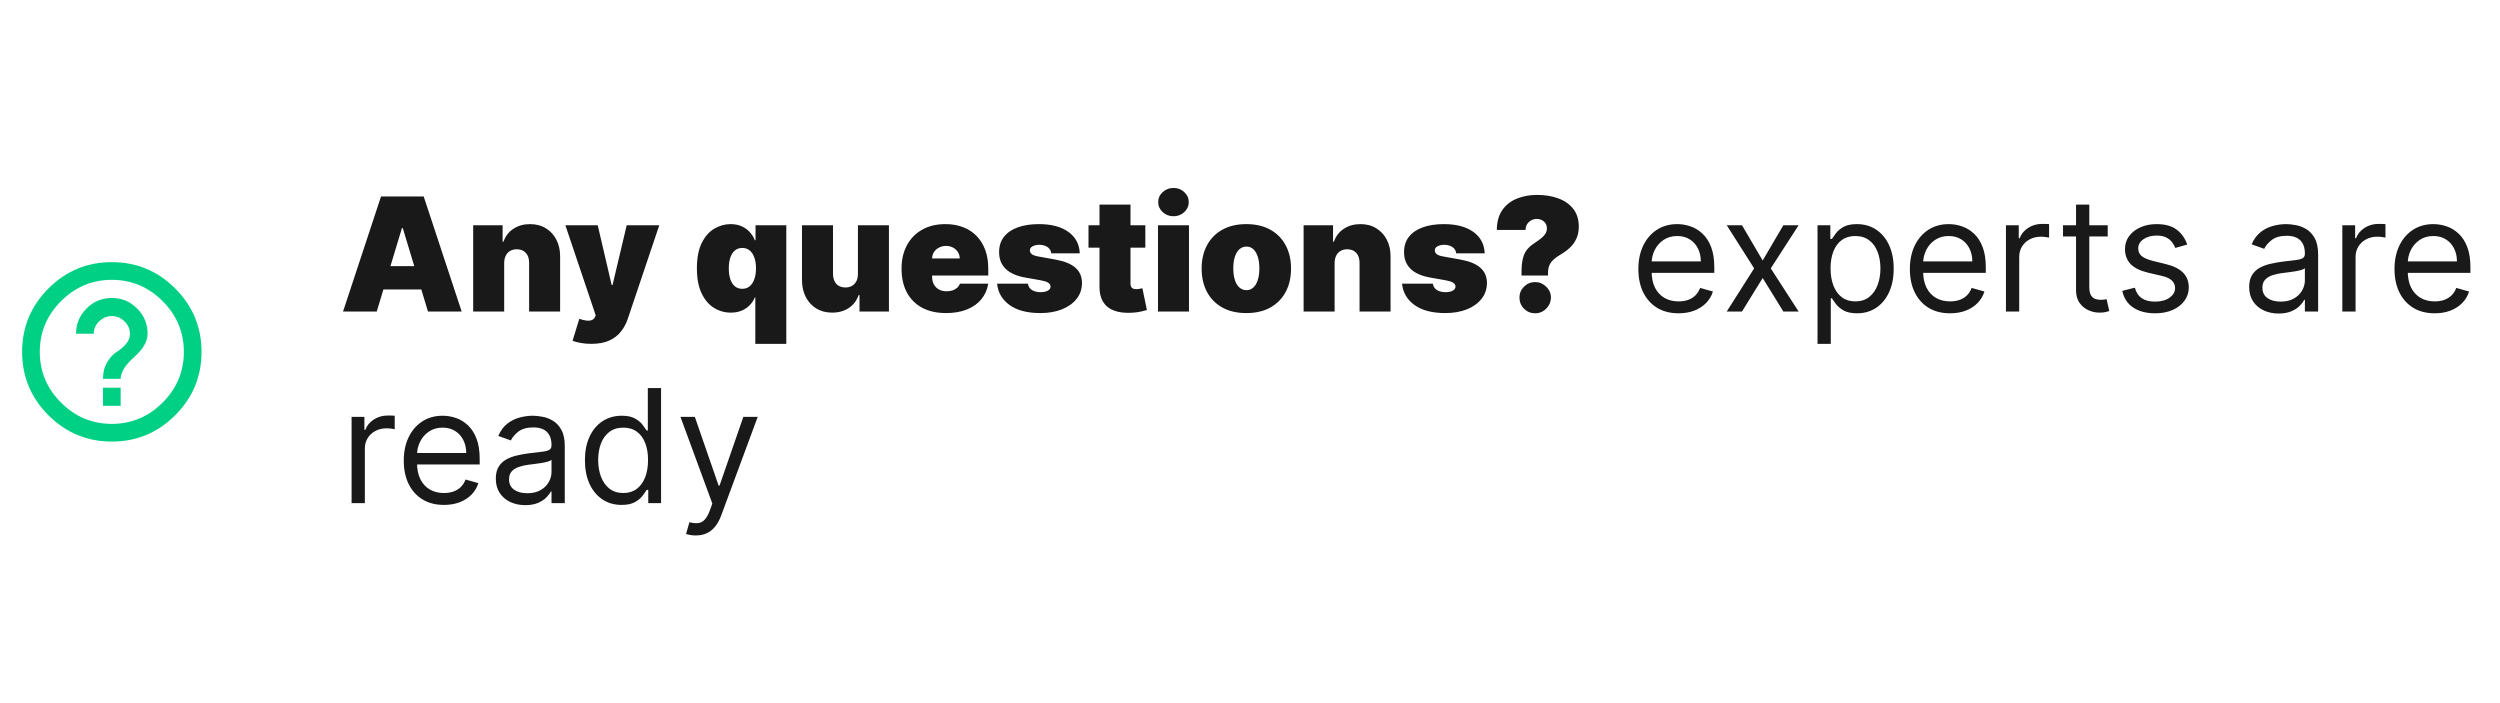<svg width="313" height="88" viewBox="0 0 313 88" fill="none" xmlns="http://www.w3.org/2000/svg">
<path d="M47.169 39H42.95L47.703 24.6H53.047L57.8 39H53.581L50.431 28.566H50.319L47.169 39ZM46.381 33.319H54.312V36.244H46.381V33.319ZM63.124 32.925V39H59.243V28.2H62.928V30.253H63.04C63.274 29.569 63.687 29.032 64.278 28.643C64.873 28.254 65.567 28.059 66.359 28.059C67.123 28.059 67.786 28.235 68.349 28.587C68.916 28.934 69.354 29.412 69.663 30.021C69.978 30.631 70.132 31.327 70.127 32.109V39H66.246V32.925C66.251 32.391 66.115 31.971 65.838 31.666C65.567 31.362 65.187 31.209 64.699 31.209C64.381 31.209 64.102 31.28 63.863 31.42C63.628 31.556 63.448 31.753 63.321 32.011C63.195 32.264 63.129 32.569 63.124 32.925ZM74.019 43.05C73.574 43.05 73.15 43.015 72.747 42.944C72.344 42.879 71.99 42.788 71.685 42.67L72.529 39.914C72.847 40.027 73.138 40.099 73.401 40.132C73.668 40.165 73.895 40.146 74.083 40.076C74.275 40.005 74.413 39.872 74.498 39.675L74.582 39.478L70.785 28.2H74.835L76.579 35.681H76.691L78.463 28.2H82.541L78.604 39.9C78.407 40.495 78.121 41.03 77.746 41.503C77.376 41.981 76.888 42.359 76.283 42.635C75.679 42.912 74.924 43.05 74.019 43.05ZM94.565 43.05V37.228H94.508C94.358 37.594 94.143 37.922 93.862 38.212C93.585 38.498 93.248 38.726 92.849 38.895C92.455 39.059 92.005 39.141 91.499 39.141C90.73 39.141 90.022 38.939 89.376 38.536C88.733 38.133 88.218 37.521 87.829 36.701C87.444 35.88 87.252 34.847 87.252 33.6C87.252 32.297 87.454 31.238 87.857 30.422C88.265 29.606 88.79 29.009 89.432 28.629C90.079 28.249 90.758 28.059 91.471 28.059C92.005 28.059 92.474 28.153 92.877 28.341C93.28 28.523 93.618 28.77 93.89 29.079C94.162 29.384 94.368 29.719 94.508 30.084H94.593V28.2H98.446V43.05H94.565ZM92.933 36.159C93.29 36.159 93.594 36.056 93.847 35.85C94.105 35.639 94.302 35.344 94.438 34.964C94.579 34.58 94.649 34.125 94.649 33.6C94.649 33.066 94.579 32.609 94.438 32.229C94.302 31.845 94.105 31.552 93.847 31.35C93.594 31.144 93.29 31.041 92.933 31.041C92.577 31.041 92.272 31.144 92.019 31.35C91.771 31.552 91.579 31.845 91.443 32.229C91.311 32.609 91.246 33.066 91.246 33.6C91.246 34.134 91.311 34.594 91.443 34.978C91.579 35.358 91.771 35.651 92.019 35.857C92.272 36.059 92.577 36.159 92.933 36.159ZM107.412 34.275V28.2H111.294V39H107.609V36.947H107.497C107.262 37.636 106.852 38.175 106.266 38.564C105.68 38.948 104.984 39.141 104.178 39.141C103.423 39.141 102.762 38.967 102.195 38.62C101.633 38.273 101.195 37.795 100.88 37.186C100.571 36.577 100.414 35.878 100.409 35.091V28.2H104.291V34.275C104.295 34.809 104.431 35.229 104.698 35.534C104.97 35.838 105.35 35.991 105.837 35.991C106.161 35.991 106.44 35.923 106.674 35.787C106.913 35.646 107.096 35.449 107.223 35.196C107.354 34.938 107.417 34.631 107.412 34.275ZM118.443 39.197C117.29 39.197 116.296 38.977 115.462 38.536C114.632 38.091 113.992 37.453 113.542 36.623C113.097 35.789 112.874 34.791 112.874 33.628C112.874 32.513 113.099 31.538 113.549 30.703C113.999 29.869 114.634 29.22 115.454 28.756C116.275 28.291 117.243 28.059 118.358 28.059C119.174 28.059 119.912 28.186 120.573 28.439C121.234 28.692 121.799 29.06 122.268 29.543C122.737 30.021 123.097 30.602 123.351 31.287C123.604 31.971 123.73 32.742 123.73 33.6V34.5H114.083V32.362H120.158C120.154 32.053 120.074 31.781 119.919 31.547C119.769 31.308 119.565 31.123 119.308 30.991C119.054 30.855 118.766 30.788 118.443 30.788C118.129 30.788 117.84 30.855 117.578 30.991C117.315 31.123 117.104 31.305 116.945 31.54C116.79 31.774 116.708 32.048 116.699 32.362V34.669C116.699 35.016 116.772 35.325 116.917 35.597C117.062 35.869 117.271 36.082 117.543 36.237C117.815 36.391 118.143 36.469 118.527 36.469C118.794 36.469 119.038 36.431 119.258 36.356C119.483 36.281 119.676 36.173 119.835 36.033C119.994 35.888 120.112 35.714 120.187 35.513H123.73C123.608 36.263 123.32 36.914 122.865 37.467C122.411 38.016 121.808 38.442 121.058 38.747C120.313 39.047 119.441 39.197 118.443 39.197ZM135.186 31.716H131.614C131.595 31.495 131.518 31.305 131.382 31.146C131.246 30.987 131.07 30.865 130.855 30.78C130.644 30.691 130.409 30.647 130.152 30.647C129.819 30.647 129.533 30.708 129.294 30.83C129.055 30.952 128.937 31.125 128.942 31.35C128.937 31.509 129.005 31.657 129.146 31.793C129.291 31.929 129.57 32.034 129.983 32.109L132.177 32.503C133.283 32.705 134.105 33.044 134.645 33.523C135.188 33.996 135.462 34.631 135.467 35.428C135.462 36.197 135.233 36.865 134.778 37.432C134.328 37.995 133.712 38.431 132.929 38.74C132.151 39.044 131.262 39.197 130.264 39.197C128.614 39.197 127.323 38.859 126.39 38.184C125.462 37.509 124.944 36.619 124.836 35.513H128.689C128.741 35.855 128.909 36.12 129.195 36.307C129.486 36.49 129.852 36.581 130.292 36.581C130.648 36.581 130.941 36.52 131.171 36.398C131.405 36.277 131.525 36.103 131.53 35.878C131.525 35.672 131.422 35.508 131.22 35.386C131.023 35.264 130.714 35.166 130.292 35.091L128.38 34.753C127.278 34.561 126.453 34.195 125.905 33.656C125.356 33.117 125.084 32.423 125.089 31.575C125.084 30.825 125.281 30.19 125.68 29.669C126.083 29.145 126.657 28.746 127.402 28.474C128.152 28.198 129.041 28.059 130.067 28.059C131.628 28.059 132.859 28.383 133.759 29.03C134.663 29.677 135.139 30.572 135.186 31.716ZM143.395 28.2V31.012H136.279V28.2H143.395ZM137.657 25.613H141.539V35.527C141.539 35.677 141.564 35.803 141.616 35.906C141.668 36.005 141.747 36.08 141.855 36.131C141.963 36.178 142.101 36.202 142.27 36.202C142.387 36.202 142.523 36.188 142.678 36.159C142.837 36.131 142.954 36.108 143.029 36.089L143.592 38.817C143.418 38.869 143.17 38.932 142.846 39.007C142.528 39.082 142.148 39.131 141.707 39.155C140.817 39.202 140.069 39.11 139.464 38.88C138.86 38.646 138.405 38.278 138.1 37.777C137.796 37.275 137.648 36.647 137.657 35.892V25.613ZM144.979 39V28.2H148.86V39H144.979ZM146.919 27.075C146.394 27.075 145.944 26.902 145.569 26.555C145.194 26.208 145.007 25.791 145.007 25.303C145.007 24.816 145.194 24.398 145.569 24.052C145.944 23.705 146.394 23.531 146.919 23.531C147.449 23.531 147.899 23.705 148.269 24.052C148.644 24.398 148.832 24.816 148.832 25.303C148.832 25.791 148.644 26.208 148.269 26.555C147.899 26.902 147.449 27.075 146.919 27.075ZM156.041 39.197C154.869 39.197 153.866 38.965 153.031 38.501C152.197 38.032 151.557 37.38 151.112 36.546C150.666 35.707 150.444 34.734 150.444 33.628C150.444 32.522 150.666 31.552 151.112 30.717C151.557 29.878 152.197 29.227 153.031 28.762C153.866 28.294 154.869 28.059 156.041 28.059C157.212 28.059 158.216 28.294 159.05 28.762C159.884 29.227 160.524 29.878 160.97 30.717C161.415 31.552 161.637 32.522 161.637 33.628C161.637 34.734 161.415 35.707 160.97 36.546C160.524 37.38 159.884 38.032 159.05 38.501C158.216 38.965 157.212 39.197 156.041 39.197ZM156.069 36.328C156.397 36.328 156.68 36.218 156.92 35.998C157.159 35.777 157.344 35.463 157.475 35.056C157.606 34.648 157.672 34.163 157.672 33.6C157.672 33.033 157.606 32.548 157.475 32.145C157.344 31.737 157.159 31.423 156.92 31.202C156.68 30.982 156.397 30.872 156.069 30.872C155.722 30.872 155.424 30.982 155.176 31.202C154.927 31.423 154.737 31.737 154.606 32.145C154.475 32.548 154.409 33.033 154.409 33.6C154.409 34.163 154.475 34.648 154.606 35.056C154.737 35.463 154.927 35.777 155.176 35.998C155.424 36.218 155.722 36.328 156.069 36.328ZM167.094 32.925V39H163.212V28.2H166.897V30.253H167.009C167.244 29.569 167.656 29.032 168.247 28.643C168.842 28.254 169.536 28.059 170.328 28.059C171.092 28.059 171.755 28.235 172.318 28.587C172.885 28.934 173.323 29.412 173.633 30.021C173.947 30.631 174.102 31.327 174.097 32.109V39H170.216V32.925C170.22 32.391 170.084 31.971 169.808 31.666C169.536 31.362 169.156 31.209 168.669 31.209C168.35 31.209 168.071 31.28 167.832 31.42C167.598 31.556 167.417 31.753 167.291 32.011C167.164 32.264 167.098 32.569 167.094 32.925ZM185.885 31.716H182.313C182.294 31.495 182.217 31.305 182.081 31.146C181.945 30.987 181.769 30.865 181.554 30.78C181.343 30.691 181.108 30.647 180.85 30.647C180.518 30.647 180.232 30.708 179.993 30.83C179.754 30.952 179.636 31.125 179.641 31.35C179.636 31.509 179.704 31.657 179.845 31.793C179.99 31.929 180.269 32.034 180.682 32.109L182.875 32.503C183.982 32.705 184.804 33.044 185.343 33.523C185.887 33.996 186.161 34.631 186.166 35.428C186.161 36.197 185.932 36.865 185.477 37.432C185.027 37.995 184.411 38.431 183.628 38.74C182.85 39.044 181.961 39.197 180.963 39.197C179.313 39.197 178.021 38.859 177.089 38.184C176.161 37.509 175.643 36.619 175.535 35.513H179.388C179.439 35.855 179.608 36.12 179.894 36.307C180.185 36.49 180.55 36.581 180.991 36.581C181.347 36.581 181.64 36.52 181.87 36.398C182.104 36.277 182.224 36.103 182.229 35.878C182.224 35.672 182.121 35.508 181.919 35.386C181.722 35.264 181.413 35.166 180.991 35.091L179.079 34.753C177.977 34.561 177.152 34.195 176.604 33.656C176.055 33.117 175.783 32.423 175.788 31.575C175.783 30.825 175.98 30.19 176.379 29.669C176.782 29.145 177.356 28.746 178.101 28.474C178.851 28.198 179.739 28.059 180.766 28.059C182.327 28.059 183.557 28.383 184.457 29.03C185.362 29.677 185.838 30.572 185.885 31.716ZM190.494 34.5V34.163C190.494 33.389 190.555 32.773 190.677 32.313C190.798 31.854 190.979 31.486 191.218 31.209C191.457 30.928 191.75 30.675 192.097 30.45C192.397 30.253 192.664 30.063 192.898 29.881C193.137 29.698 193.325 29.503 193.461 29.297C193.602 29.091 193.672 28.856 193.672 28.594C193.672 28.359 193.616 28.153 193.503 27.975C193.391 27.797 193.238 27.659 193.046 27.56C192.854 27.462 192.641 27.413 192.406 27.413C192.153 27.413 191.919 27.471 191.703 27.588C191.492 27.706 191.321 27.867 191.19 28.073C191.063 28.28 191 28.519 191 28.791H187.4C187.409 27.759 187.644 26.923 188.103 26.28C188.562 25.634 189.172 25.16 189.931 24.86C190.691 24.555 191.525 24.403 192.434 24.403C193.437 24.403 194.333 24.551 195.12 24.846C195.908 25.137 196.529 25.577 196.984 26.168C197.438 26.754 197.666 27.488 197.666 28.369C197.666 28.936 197.567 29.435 197.37 29.866C197.178 30.293 196.909 30.67 196.562 30.998C196.22 31.322 195.819 31.617 195.359 31.884C195.022 32.081 194.738 32.285 194.509 32.496C194.279 32.702 194.105 32.939 193.988 33.206C193.871 33.469 193.812 33.788 193.812 34.163V34.5H190.494ZM192.209 39.225C191.666 39.225 191.199 39.035 190.81 38.656C190.426 38.271 190.236 37.805 190.241 37.256C190.236 36.722 190.426 36.265 190.81 35.885C191.199 35.505 191.666 35.316 192.209 35.316C192.725 35.316 193.18 35.505 193.573 35.885C193.972 36.265 194.173 36.722 194.178 37.256C194.173 37.622 194.077 37.955 193.89 38.255C193.707 38.55 193.468 38.787 193.173 38.965C192.877 39.138 192.556 39.225 192.209 39.225ZM210.157 39.225C209.116 39.225 208.218 38.995 207.464 38.536C206.714 38.072 206.135 37.425 205.727 36.595C205.324 35.761 205.122 34.791 205.122 33.684C205.122 32.578 205.324 31.603 205.727 30.759C206.135 29.911 206.702 29.25 207.429 28.777C208.16 28.298 209.013 28.059 209.988 28.059C210.55 28.059 211.106 28.153 211.654 28.341C212.203 28.528 212.702 28.833 213.152 29.255C213.602 29.672 213.961 30.225 214.228 30.914C214.495 31.603 214.629 32.452 214.629 33.459V34.163H206.304V32.728H212.941C212.941 32.119 212.819 31.575 212.575 31.097C212.336 30.619 211.994 30.241 211.549 29.965C211.108 29.688 210.588 29.55 209.988 29.55C209.327 29.55 208.755 29.714 208.272 30.042C207.794 30.366 207.426 30.788 207.168 31.308C206.911 31.828 206.782 32.386 206.782 32.981V33.938C206.782 34.753 206.922 35.444 207.204 36.012C207.489 36.574 207.886 37.003 208.392 37.298C208.898 37.589 209.486 37.734 210.157 37.734C210.593 37.734 210.986 37.673 211.338 37.552C211.694 37.425 212.001 37.237 212.259 36.989C212.517 36.736 212.716 36.422 212.857 36.047L214.46 36.497C214.291 37.041 214.007 37.519 213.609 37.931C213.211 38.339 212.718 38.658 212.132 38.888C211.546 39.112 210.888 39.225 210.157 39.225ZM218.1 28.2L220.688 32.616L223.275 28.2H225.188L221.7 33.6L225.188 39H223.275L220.688 34.809L218.1 39H216.188L219.619 33.6L216.188 28.2H218.1ZM227.555 43.05V28.2H229.159V29.916H229.355C229.477 29.728 229.646 29.489 229.862 29.198C230.082 28.903 230.396 28.641 230.804 28.411C231.216 28.177 231.774 28.059 232.477 28.059C233.387 28.059 234.188 28.287 234.882 28.741C235.576 29.196 236.117 29.841 236.506 30.675C236.895 31.509 237.09 32.494 237.09 33.628C237.09 34.772 236.895 35.763 236.506 36.602C236.117 37.437 235.578 38.084 234.889 38.543C234.2 38.998 233.405 39.225 232.505 39.225C231.812 39.225 231.256 39.11 230.839 38.88C230.422 38.646 230.101 38.381 229.876 38.086C229.651 37.786 229.477 37.538 229.355 37.341H229.215V43.05H227.555ZM229.187 33.6C229.187 34.416 229.306 35.135 229.545 35.759C229.784 36.377 230.134 36.862 230.593 37.214C231.052 37.561 231.615 37.734 232.28 37.734C232.974 37.734 233.553 37.552 234.017 37.186C234.486 36.816 234.837 36.319 235.072 35.695C235.311 35.067 235.43 34.369 235.43 33.6C235.43 32.841 235.313 32.156 235.079 31.547C234.849 30.933 234.5 30.448 234.031 30.091C233.567 29.73 232.984 29.55 232.28 29.55C231.605 29.55 231.038 29.721 230.579 30.063C230.12 30.401 229.773 30.874 229.538 31.484C229.304 32.088 229.187 32.794 229.187 33.6ZM244.149 39.225C243.109 39.225 242.211 38.995 241.456 38.536C240.706 38.072 240.127 37.425 239.72 36.595C239.316 35.761 239.115 34.791 239.115 33.684C239.115 32.578 239.316 31.603 239.72 30.759C240.127 29.911 240.695 29.25 241.421 28.777C242.152 28.298 243.005 28.059 243.98 28.059C244.543 28.059 245.098 28.153 245.647 28.341C246.195 28.528 246.695 28.833 247.145 29.255C247.595 29.672 247.953 30.225 248.22 30.914C248.487 31.603 248.621 32.452 248.621 33.459V34.163H240.296V32.728H246.934C246.934 32.119 246.812 31.575 246.568 31.097C246.329 30.619 245.987 30.241 245.541 29.965C245.101 29.688 244.58 29.55 243.98 29.55C243.32 29.55 242.748 29.714 242.265 30.042C241.787 30.366 241.419 30.788 241.161 31.308C240.903 31.828 240.774 32.386 240.774 32.981V33.938C240.774 34.753 240.915 35.444 241.196 36.012C241.482 36.574 241.878 37.003 242.384 37.298C242.891 37.589 243.479 37.734 244.149 37.734C244.585 37.734 244.979 37.673 245.33 37.552C245.687 37.425 245.994 37.237 246.252 36.989C246.509 36.736 246.709 36.422 246.849 36.047L248.452 36.497C248.284 37.041 248 37.519 247.602 37.931C247.203 38.339 246.711 38.658 246.125 38.888C245.539 39.112 244.88 39.225 244.149 39.225ZM251.145 39V28.2H252.748V29.831H252.861C253.058 29.297 253.414 28.863 253.93 28.53C254.445 28.198 255.027 28.031 255.673 28.031C255.795 28.031 255.948 28.034 256.13 28.038C256.313 28.043 256.452 28.05 256.545 28.059V29.747C256.489 29.733 256.36 29.712 256.159 29.684C255.962 29.651 255.753 29.634 255.533 29.634C255.008 29.634 254.539 29.744 254.127 29.965C253.719 30.18 253.395 30.48 253.156 30.865C252.922 31.244 252.805 31.678 252.805 32.166V39H251.145ZM263.886 28.2V29.606H258.289V28.2H263.886ZM259.92 25.613H261.58V35.906C261.58 36.375 261.648 36.727 261.784 36.961C261.924 37.191 262.102 37.345 262.318 37.425C262.538 37.5 262.77 37.538 263.014 37.538C263.197 37.538 263.347 37.528 263.464 37.509C263.581 37.486 263.675 37.467 263.745 37.453L264.083 38.944C263.97 38.986 263.813 39.028 263.612 39.07C263.41 39.117 263.155 39.141 262.845 39.141C262.377 39.141 261.917 39.04 261.467 38.838C261.022 38.637 260.652 38.33 260.356 37.917C260.066 37.505 259.92 36.984 259.92 36.356V25.613ZM273.839 30.619L272.348 31.041C272.254 30.792 272.116 30.551 271.933 30.316C271.755 30.077 271.511 29.881 271.202 29.726C270.893 29.571 270.496 29.494 270.014 29.494C269.353 29.494 268.802 29.646 268.361 29.951C267.925 30.251 267.707 30.633 267.707 31.097C267.707 31.509 267.857 31.835 268.157 32.074C268.457 32.313 268.926 32.513 269.564 32.672L271.167 33.066C272.132 33.3 272.852 33.659 273.325 34.141C273.799 34.62 274.036 35.236 274.036 35.991C274.036 36.609 273.857 37.163 273.501 37.65C273.15 38.138 272.657 38.522 272.025 38.803C271.392 39.084 270.656 39.225 269.817 39.225C268.715 39.225 267.804 38.986 267.082 38.508C266.36 38.03 265.903 37.331 265.711 36.413L267.286 36.019C267.436 36.6 267.719 37.036 268.136 37.327C268.558 37.617 269.109 37.763 269.789 37.763C270.562 37.763 271.176 37.598 271.631 37.27C272.09 36.938 272.32 36.539 272.32 36.075C272.32 35.7 272.189 35.386 271.926 35.133C271.664 34.875 271.261 34.683 270.717 34.556L268.917 34.134C267.928 33.9 267.201 33.537 266.737 33.044C266.278 32.548 266.048 31.927 266.048 31.181C266.048 30.572 266.219 30.033 266.561 29.564C266.908 29.095 267.379 28.727 267.975 28.46C268.575 28.193 269.254 28.059 270.014 28.059C271.082 28.059 271.921 28.294 272.531 28.762C273.145 29.231 273.581 29.85 273.839 30.619ZM285.28 39.253C284.596 39.253 283.975 39.124 283.417 38.866C282.859 38.604 282.416 38.227 282.088 37.734C281.76 37.237 281.596 36.638 281.596 35.934C281.596 35.316 281.718 34.814 281.962 34.43C282.205 34.041 282.531 33.736 282.939 33.516C283.347 33.295 283.797 33.131 284.289 33.023C284.786 32.911 285.285 32.822 285.787 32.756C286.443 32.672 286.975 32.609 287.383 32.566C287.795 32.52 288.095 32.442 288.283 32.334C288.475 32.227 288.571 32.039 288.571 31.772V31.716C288.571 31.022 288.381 30.483 288.001 30.098C287.626 29.714 287.057 29.522 286.293 29.522C285.501 29.522 284.879 29.695 284.429 30.042C283.979 30.389 283.663 30.759 283.48 31.153L281.905 30.591C282.187 29.934 282.562 29.423 283.03 29.058C283.504 28.688 284.019 28.43 284.577 28.284C285.14 28.134 285.693 28.059 286.237 28.059C286.583 28.059 286.982 28.102 287.432 28.186C287.887 28.266 288.325 28.432 288.747 28.685C289.173 28.938 289.527 29.32 289.808 29.831C290.09 30.342 290.23 31.027 290.23 31.884V39H288.571V37.538H288.487C288.374 37.772 288.187 38.023 287.924 38.29C287.662 38.557 287.312 38.784 286.876 38.972C286.44 39.159 285.908 39.253 285.28 39.253ZM285.533 37.763C286.19 37.763 286.743 37.634 287.193 37.376C287.647 37.118 287.99 36.785 288.219 36.377C288.454 35.969 288.571 35.541 288.571 35.091V33.572C288.501 33.656 288.346 33.734 288.107 33.804C287.872 33.87 287.601 33.928 287.291 33.98C286.987 34.027 286.689 34.069 286.398 34.106C286.112 34.139 285.88 34.167 285.702 34.191C285.271 34.247 284.868 34.338 284.493 34.465C284.122 34.587 283.822 34.772 283.593 35.02C283.368 35.264 283.255 35.597 283.255 36.019C283.255 36.595 283.469 37.031 283.895 37.327C284.326 37.617 284.872 37.763 285.533 37.763ZM293.259 39V28.2H294.862V29.831H294.975C295.171 29.297 295.528 28.863 296.043 28.53C296.559 28.198 297.14 28.031 297.787 28.031C297.909 28.031 298.061 28.034 298.244 28.038C298.427 28.043 298.565 28.05 298.659 28.059V29.747C298.603 29.733 298.474 29.712 298.272 29.684C298.075 29.651 297.867 29.634 297.646 29.634C297.121 29.634 296.653 29.744 296.24 29.965C295.832 30.18 295.509 30.48 295.27 30.865C295.036 31.244 294.918 31.678 294.918 32.166V39H293.259ZM304.825 39.225C303.785 39.225 302.887 38.995 302.132 38.536C301.382 38.072 300.804 37.425 300.396 36.595C299.993 35.761 299.791 34.791 299.791 33.684C299.791 32.578 299.993 31.603 300.396 30.759C300.804 29.911 301.371 29.25 302.097 28.777C302.829 28.298 303.682 28.059 304.657 28.059C305.219 28.059 305.775 28.153 306.323 28.341C306.871 28.528 307.371 28.833 307.821 29.255C308.271 29.672 308.629 30.225 308.896 30.914C309.164 31.603 309.297 32.452 309.297 33.459V34.163H300.972V32.728H307.61C307.61 32.119 307.488 31.575 307.244 31.097C307.005 30.619 306.663 30.241 306.218 29.965C305.777 29.688 305.257 29.55 304.657 29.55C303.996 29.55 303.424 29.714 302.941 30.042C302.463 30.366 302.095 30.788 301.837 31.308C301.579 31.828 301.45 32.386 301.45 32.981V33.938C301.45 34.753 301.591 35.444 301.872 36.012C302.158 36.574 302.554 37.003 303.061 37.298C303.567 37.589 304.155 37.734 304.825 37.734C305.261 37.734 305.655 37.673 306.007 37.552C306.363 37.425 306.67 37.237 306.928 36.989C307.186 36.736 307.385 36.422 307.525 36.047L309.129 36.497C308.96 37.041 308.676 37.519 308.278 37.931C307.879 38.339 307.387 38.658 306.801 38.888C306.215 39.112 305.557 39.225 304.825 39.225Z" fill="#191919"/>
<path d="M44.019 62.99V52.19H45.622V53.822H45.734C45.931 53.287 46.288 52.853 46.803 52.521C47.319 52.188 47.9 52.022 48.547 52.022C48.669 52.022 48.821 52.024 49.004 52.029C49.187 52.033 49.325 52.04 49.419 52.05V53.737C49.362 53.723 49.234 53.702 49.032 53.674C48.835 53.641 48.627 53.625 48.406 53.625C47.881 53.625 47.413 53.735 47 53.955C46.592 54.171 46.269 54.471 46.03 54.855C45.795 55.235 45.678 55.668 45.678 56.156V62.99H44.019ZM55.585 63.215C54.544 63.215 53.647 62.986 52.892 62.526C52.142 62.062 51.563 61.415 51.156 60.586C50.752 59.751 50.551 58.781 50.551 57.675C50.551 56.568 50.752 55.593 51.156 54.75C51.563 53.901 52.13 53.24 52.857 52.767C53.588 52.289 54.441 52.05 55.416 52.05C55.979 52.05 56.534 52.143 57.083 52.331C57.631 52.518 58.13 52.823 58.581 53.245C59.031 53.662 59.389 54.215 59.656 54.904C59.923 55.593 60.057 56.442 60.057 57.45V58.153H51.732V56.718H58.37C58.37 56.109 58.248 55.565 58.004 55.087C57.765 54.609 57.423 54.232 56.977 53.955C56.537 53.678 56.016 53.54 55.416 53.54C54.755 53.54 54.184 53.704 53.701 54.032C53.223 54.356 52.855 54.778 52.597 55.298C52.339 55.818 52.21 56.376 52.21 56.971V57.928C52.21 58.743 52.351 59.435 52.632 60.002C52.918 60.565 53.314 60.993 53.82 61.289C54.327 61.579 54.915 61.725 55.585 61.725C56.021 61.725 56.415 61.664 56.766 61.542C57.123 61.415 57.43 61.228 57.688 60.979C57.945 60.726 58.145 60.412 58.285 60.037L59.888 60.487C59.719 61.031 59.436 61.509 59.038 61.922C58.639 62.329 58.147 62.648 57.561 62.878C56.975 63.103 56.316 63.215 55.585 63.215ZM65.759 63.243C65.075 63.243 64.454 63.114 63.896 62.857C63.338 62.594 62.895 62.217 62.567 61.725C62.239 61.228 62.075 60.628 62.075 59.925C62.075 59.306 62.197 58.804 62.441 58.42C62.684 58.031 63.01 57.726 63.418 57.506C63.826 57.285 64.276 57.121 64.768 57.014C65.265 56.901 65.764 56.812 66.266 56.746C66.922 56.662 67.454 56.599 67.862 56.557C68.274 56.51 68.574 56.432 68.762 56.325C68.954 56.217 69.05 56.029 69.05 55.762V55.706C69.05 55.012 68.86 54.473 68.481 54.089C68.106 53.704 67.536 53.512 66.772 53.512C65.98 53.512 65.359 53.685 64.909 54.032C64.459 54.379 64.142 54.75 63.959 55.143L62.384 54.581C62.666 53.925 63.041 53.414 63.509 53.048C63.983 52.678 64.498 52.42 65.056 52.275C65.619 52.125 66.172 52.05 66.716 52.05C67.062 52.05 67.461 52.092 67.911 52.176C68.366 52.256 68.804 52.422 69.226 52.675C69.652 52.928 70.006 53.31 70.287 53.822C70.569 54.332 70.709 55.017 70.709 55.875V62.99H69.05V61.528H68.966C68.853 61.762 68.666 62.013 68.403 62.28C68.141 62.547 67.791 62.775 67.356 62.962C66.919 63.15 66.388 63.243 65.759 63.243ZM66.013 61.753C66.669 61.753 67.222 61.624 67.672 61.366C68.127 61.108 68.469 60.775 68.698 60.368C68.933 59.96 69.05 59.531 69.05 59.081V57.562C68.98 57.647 68.825 57.724 68.586 57.794C68.352 57.86 68.08 57.918 67.77 57.97C67.466 58.017 67.168 58.059 66.877 58.096C66.591 58.129 66.359 58.157 66.181 58.181C65.75 58.237 65.347 58.328 64.972 58.455C64.602 58.577 64.302 58.762 64.072 59.011C63.847 59.254 63.734 59.587 63.734 60.009C63.734 60.586 63.948 61.022 64.374 61.317C64.805 61.607 65.352 61.753 66.013 61.753ZM77.816 63.215C76.916 63.215 76.122 62.988 75.433 62.533C74.744 62.074 74.204 61.427 73.815 60.593C73.426 59.754 73.232 58.762 73.232 57.618C73.232 56.484 73.426 55.5 73.815 54.665C74.204 53.831 74.746 53.186 75.44 52.732C76.133 52.277 76.935 52.05 77.844 52.05C78.547 52.05 79.103 52.167 79.511 52.401C79.923 52.631 80.237 52.893 80.453 53.189C80.673 53.479 80.844 53.718 80.966 53.906H81.107V48.59H82.766V62.99H81.163V61.331H80.966C80.844 61.528 80.671 61.776 80.446 62.076C80.221 62.371 79.9 62.636 79.483 62.871C79.065 63.1 78.51 63.215 77.816 63.215ZM78.041 61.725C78.707 61.725 79.269 61.551 79.729 61.204C80.188 60.853 80.537 60.368 80.776 59.749C81.015 59.125 81.135 58.406 81.135 57.59C81.135 56.784 81.018 56.078 80.783 55.474C80.549 54.864 80.202 54.391 79.743 54.053C79.283 53.711 78.716 53.54 78.041 53.54C77.338 53.54 76.752 53.721 76.283 54.082C75.819 54.438 75.47 54.923 75.236 55.537C75.006 56.147 74.891 56.831 74.891 57.59C74.891 58.359 75.008 59.057 75.243 59.685C75.482 60.309 75.833 60.806 76.297 61.176C76.766 61.542 77.347 61.725 78.041 61.725ZM87.105 67.04C86.823 67.04 86.573 67.017 86.352 66.97C86.132 66.928 85.98 66.885 85.895 66.843L86.317 65.381C86.72 65.484 87.076 65.522 87.386 65.493C87.695 65.465 87.969 65.327 88.208 65.079C88.452 64.835 88.675 64.439 88.876 63.89L89.186 63.047L85.192 52.19H86.992L89.973 60.797H90.086L93.067 52.19H94.867L90.283 64.565C90.076 65.123 89.821 65.585 89.516 65.95C89.212 66.321 88.858 66.595 88.454 66.773C88.056 66.951 87.606 67.04 87.105 67.04Z" fill="#191919"/>
<path d="M14 37.305C15.23 37.305 16.285 37.744 17.165 38.621C18.043 39.501 18.481 40.556 18.481 41.786C18.481 42.736 17.919 43.711 16.794 44.711C15.669 45.714 15.106 46.62 15.106 47.43H12.894C12.894 46.62 13.069 45.925 13.419 45.345C13.771 44.765 14.159 44.344 14.581 44.081C15.001 43.816 15.387 43.491 15.74 43.106C16.093 42.719 16.269 42.279 16.269 41.786C16.269 41.189 16.04 40.67 15.583 40.23C15.125 39.79 14.598 39.57 14 39.57C13.402 39.57 12.875 39.79 12.418 40.23C11.96 40.67 11.731 41.189 11.731 41.786H9.519C9.519 40.556 9.958 39.501 10.835 38.621C11.715 37.744 12.77 37.305 14 37.305ZM14 53.07C16.46 53.07 18.579 52.182 20.356 50.407C22.131 48.632 23.019 46.515 23.019 44.055C23.019 41.592 22.131 39.474 20.356 37.699C18.579 35.924 16.46 35.036 14 35.036C11.54 35.036 9.421 35.924 7.644 37.699C5.869 39.474 4.981 41.592 4.981 44.055C4.981 46.515 5.869 48.632 7.644 50.407C9.421 52.182 11.54 53.07 14 53.07ZM14 32.82C17.095 32.82 19.74 33.919 21.935 36.116C24.133 38.314 25.231 40.96 25.231 44.055C25.231 47.147 24.133 49.792 21.935 51.99C19.74 54.187 17.095 55.286 14 55.286C10.908 55.286 8.263 54.187 6.065 51.99C3.868 49.792 2.769 47.147 2.769 44.055C2.769 40.96 3.868 38.314 6.065 36.116C8.263 33.919 10.908 32.82 14 32.82ZM15.106 50.805H12.894V48.536H15.106V50.805Z" fill="#00D084"/>
</svg>
